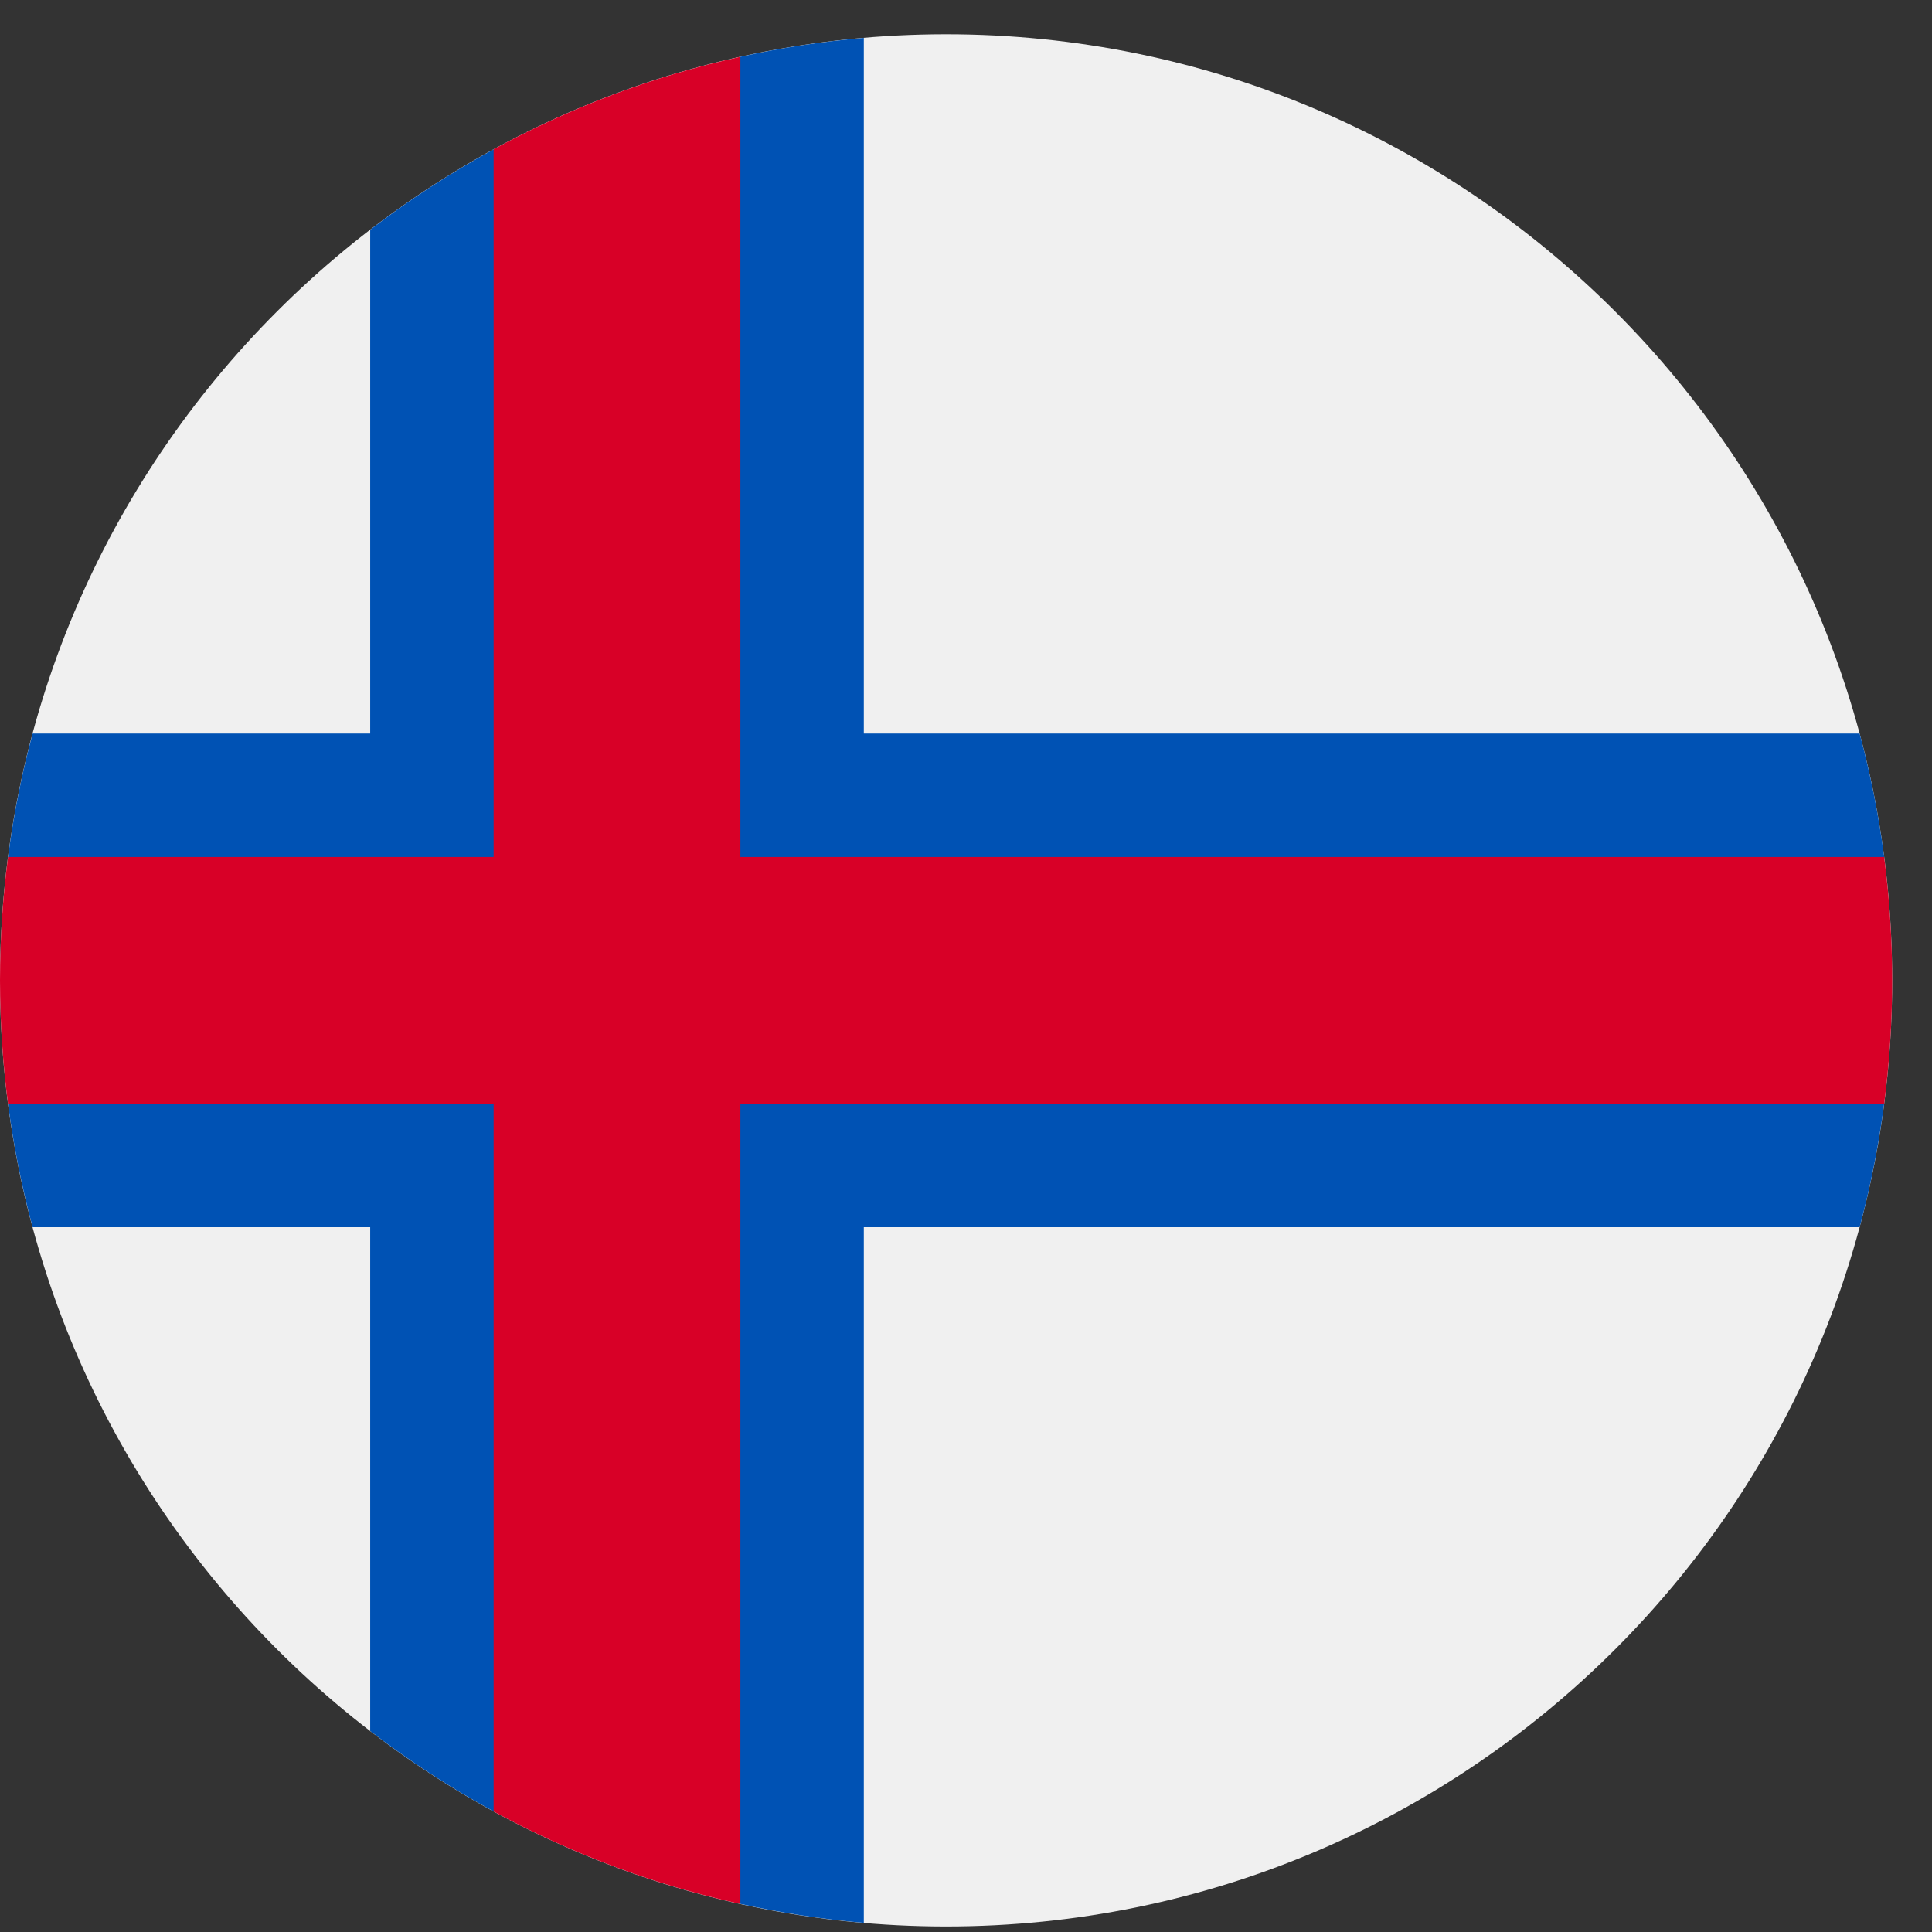 <svg width="26" height="26" viewBox="0 0 26 26" fill="none" xmlns="http://www.w3.org/2000/svg">
<rect x="0" y="0" width="26" height="26" fill="#333333" stroke="none"/>
<g clip-path="url(#clip0_548_4829)">
<path d="M12.732 25.926C19.764 25.926 25.464 20.225 25.464 13.193C25.464 6.162 19.764 0.461 12.732 0.461C5.7 0.461 -0 6.162 -0 13.193C-0 20.225 5.7 25.926 12.732 25.926Z" fill="#F0F0F0"/>
<path d="M24.911 13.193L25.357 11.533C25.282 10.967 25.172 10.412 25.026 9.872H11.625V0.51C11.06 0.558 10.506 0.644 9.964 0.764L7.75 2.122L6.643 2.01C6.06 2.328 5.505 2.69 4.982 3.092V9.872H0.439C0.293 10.412 0.182 10.966 0.108 11.533L0.554 13.193L0.108 14.854C0.182 15.42 0.293 15.975 0.439 16.515H4.982V23.295C5.505 23.697 6.06 24.059 6.643 24.377L8.304 24.265L9.964 25.622C10.506 25.742 11.06 25.828 11.625 25.877V16.515H25.026C25.171 15.975 25.282 15.42 25.356 14.854L24.911 13.193Z" fill="#0052B4"/>
<path d="M25.356 11.533H9.964H9.964V0.764C8.787 1.025 7.672 1.448 6.643 2.009V11.533H0.108C0.037 12.076 -0 12.631 -0 13.194C-0 13.756 0.037 14.311 0.108 14.854H6.643H6.643V24.378C7.672 24.939 8.787 25.362 9.964 25.623V14.854V14.854H25.356C25.427 14.311 25.464 13.756 25.464 13.194C25.464 12.631 25.427 12.076 25.356 11.533V11.533Z" fill="#D80027"/>
</g>
<defs>
<clipPath id="clip0_548_4829">
<rect width="25.464" height="25.464" fill="white" transform="translate(0 0.461)"/>
</clipPath>
</defs>
</svg>
